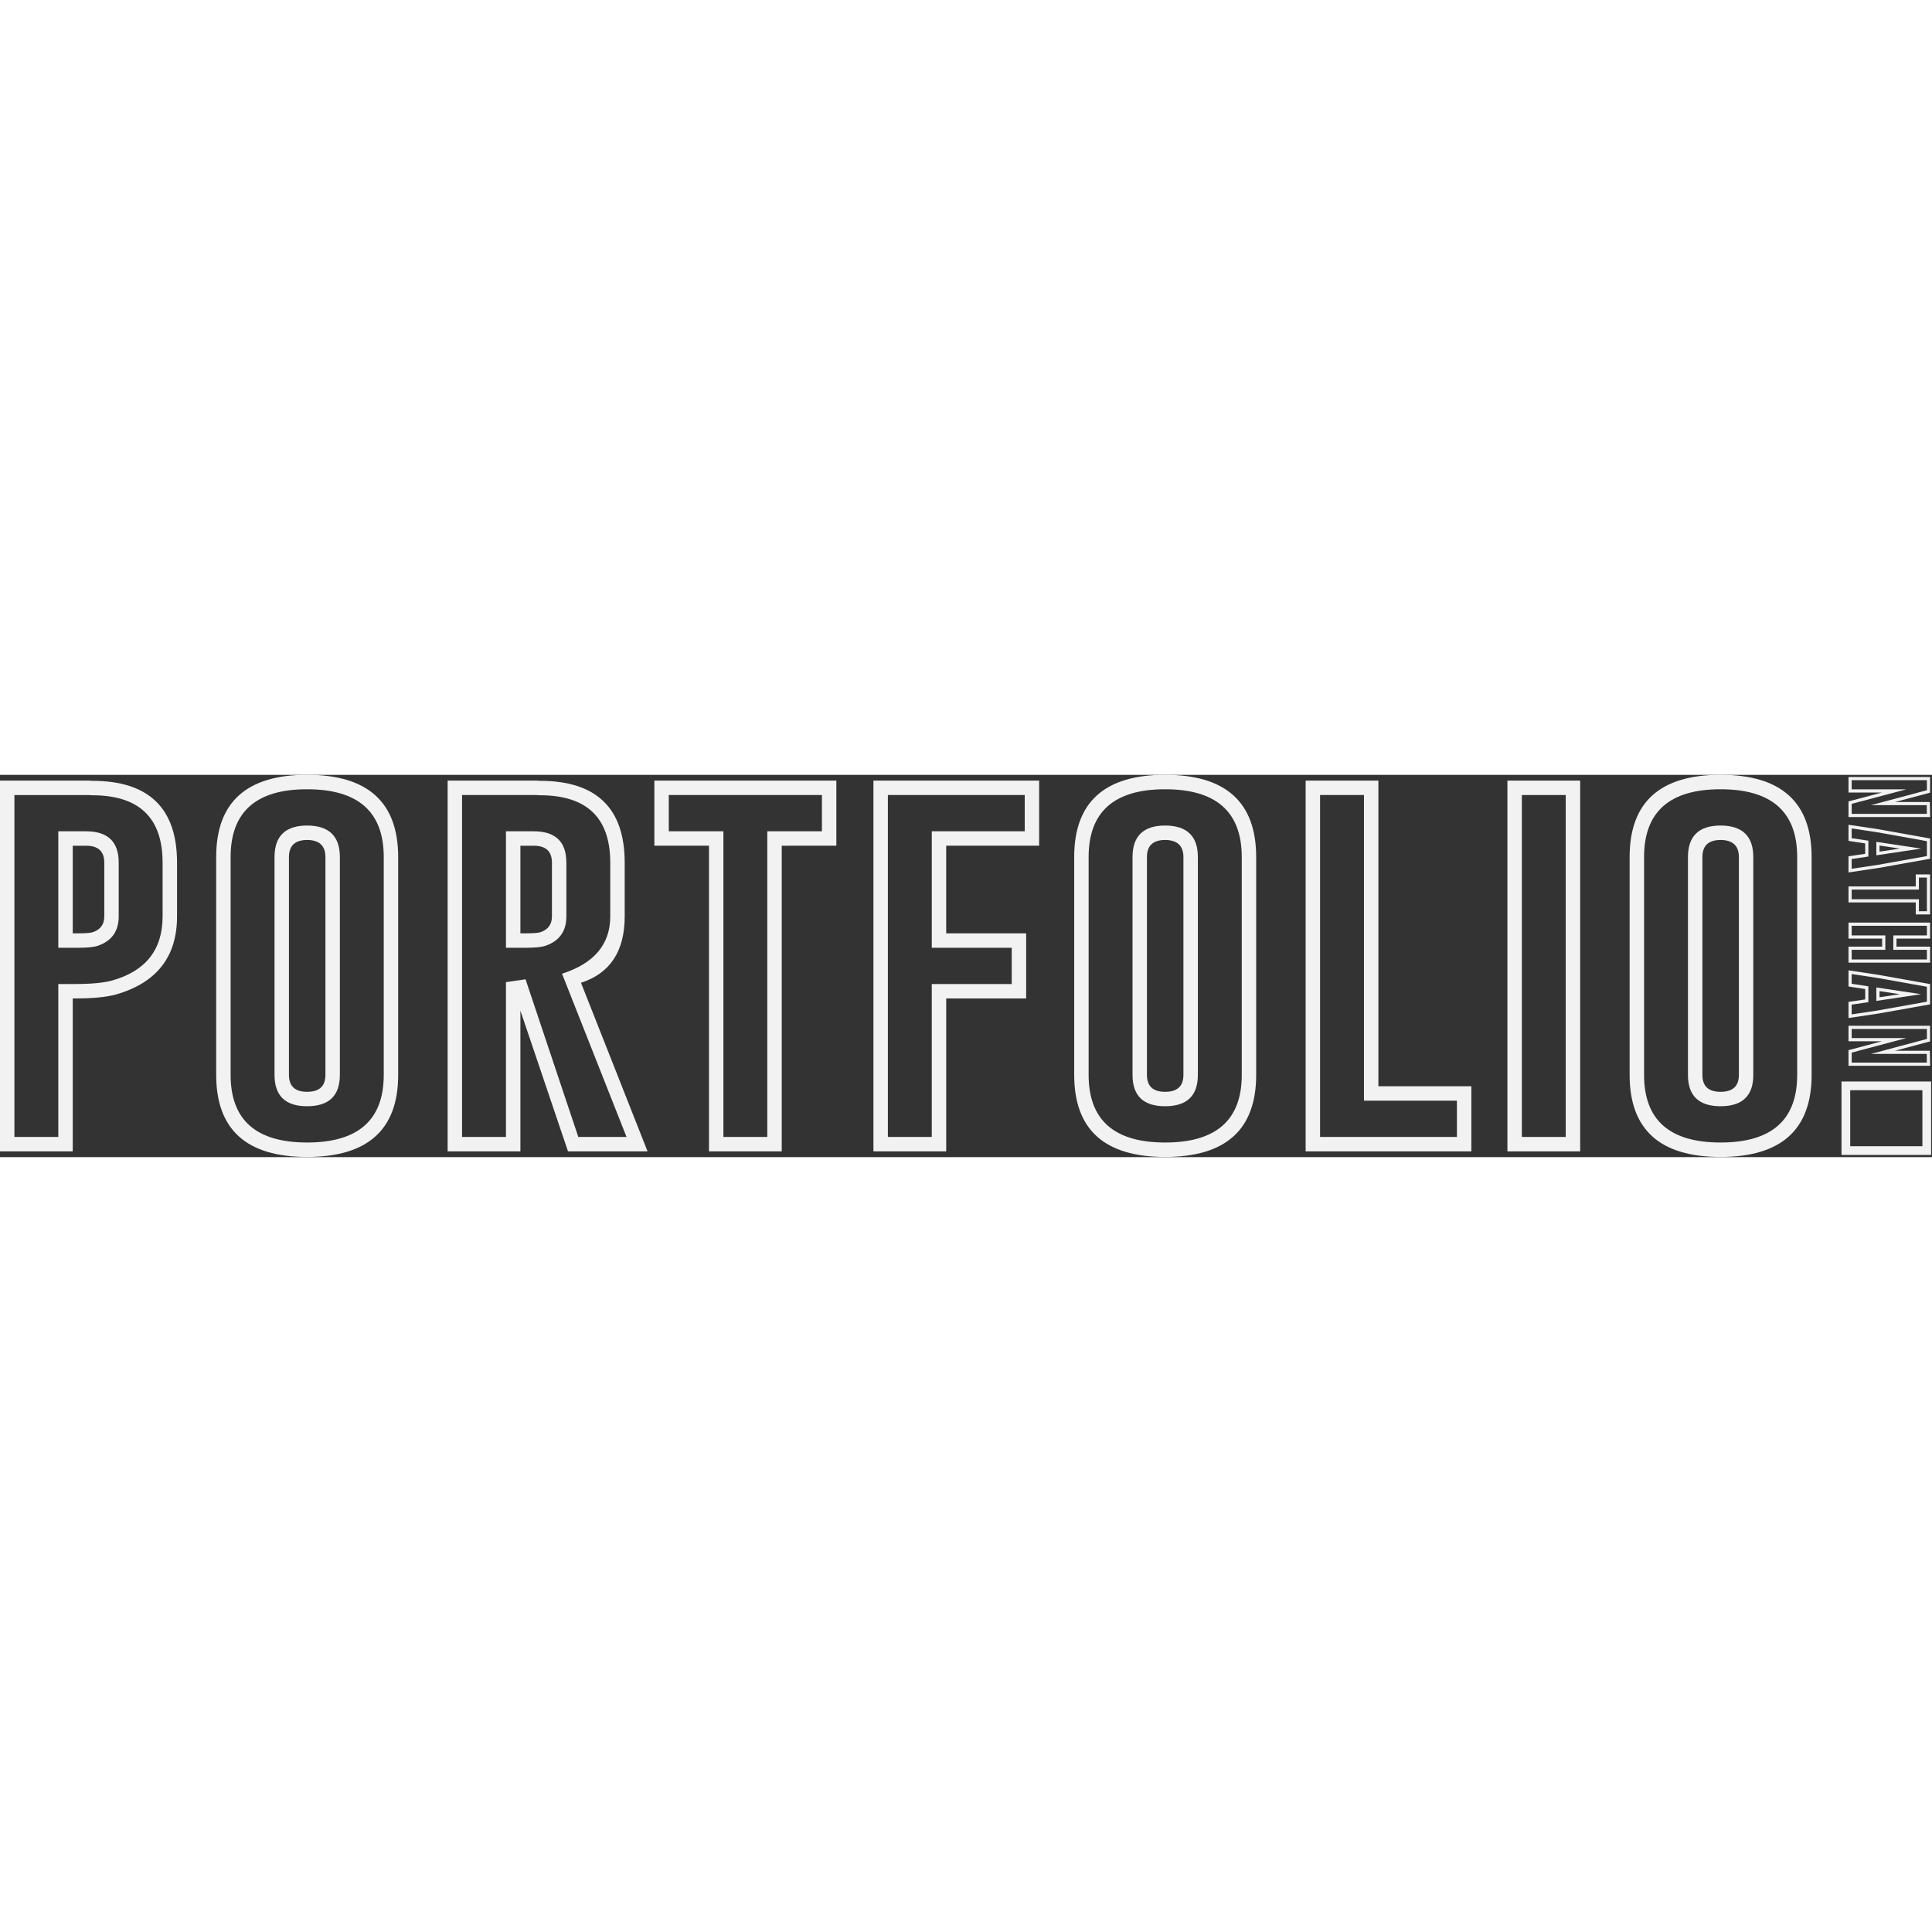 <svg xmlns:svg="http://www.w3.org/2000/svg" xmlns="http://www.w3.org/2000/svg" version="1.1" id="Layer_1" x="0" y="0" width="1024" height="1024" viewBox="0 0 1598.94 316.38" enable-background="new 0 0 1600.188 388" xml:space="preserve"><rect x="0" y="0" width="1598.94" height="316.38" fill="#333333" stroke="none"/><style>.s0{fill:#f2f2f2;}</style><defs id="defs4084"/><g id="Portfolio" transform="matrix(1.03,0,0,1.03,-22.184,-54.187)"><g id="g4002"><path d="m21.53 57.22h71.21c1.33 0.11 2.26 0.17 2.82 0.17 45.48 0 68.23 21.92 68.23 65.74v43.22c0 32.46-16.4 53.38-49.18 62.76-7.62 2.1-18.55 3.15-32.79 3.15H79.99V355.14H21.53V57.22zM33.12 343.55H68.39V220.67h13.41c13.14 0 23.07-0.94 29.81-2.81 27.05-7.62 40.57-24.78 40.57-51.5v-43.22c0-36.1-18.88-54.15-56.64-54.15-0.77 0-1.82-0.05-3.15-0.17H33.12V343.55zM90.75 97.96c17.44 0 26.17 8.39 26.17 25.17v43.22c0 11.81-5.52 19.65-16.56 23.52-3.09 1.1-8.23 1.66-15.4 1.66H68.39V97.96H90.75zm-10.76 11.59v70.38h4.97c5.85 0 9.66-0.33 11.43-0.99 5.96-2.1 8.94-6.29 8.94-12.58v-43.22c0-9.05-4.86-13.58-14.57-13.58l-10.76 0 0 0z" id="path4004" fill="#f2f2f2"/><path d="m341.47 293.7c0 43.94-24.4 65.91-73.2 65.91-48.69 0-73.03-21.97-73.03-65.91V118.66c0-44.05 24.34-66.08 73.03-66.08 48.8 0 73.2 22.03 73.2 66.08V293.7zM329.88 118.66c0-36.32-20.53-54.48-61.6-54.48-40.96 0-61.44 18.16-61.44 54.48v175.04c0 36.21 20.48 54.32 61.44 54.32 41.07 0 61.6-18.1 61.6-54.32V118.66zm-35.27 175.04c0 16.78-8.78 25.17-26.33 25.17-17.44 0-26.16-8.39-26.16-25.17V118.66c0-16.89 8.78-25.34 26.33-25.34 17.44 0.11 26.17 8.56 26.17 25.34V293.7zM283.02 118.66c0-9.05-4.86-13.63-14.57-13.74-9.83 0-14.74 4.58-14.74 13.75v175.04c0 9.05 4.86 13.58 14.57 13.58 9.82 0 14.74-4.53 14.74-13.58V118.66l0 0z" id="path4006" fill="#f2f2f2"/><path d="m381.22 57.22h71.21c1.33 0.11 2.26 0.17 2.82 0.17 45.48 0 68.23 21.92 68.23 65.74v43.22c0 27.93-11.7 45.71-35.11 53.33l53.49 135.46H477.93L439.68 242.04V355.14H381.22V57.22zm11.59 286.33h35.27V219.18l15.73-2.32 42.4 126.69h38.75L473.13 212.39c25.83-8.28 38.75-23.62 38.75-46.04v-43.22c0-36.1-18.88-54.15-56.64-54.15-0.77 0-1.82-0.05-3.15-0.17H392.81V343.55l0 0zM450.44 97.96c17.44 0 26.17 8.39 26.17 25.17v43.22c0 11.81-5.52 19.65-16.56 23.52-3.09 1.1-8.23 1.66-15.4 1.66H428.08V97.96h22.36zm-10.76 11.59v70.38h4.97c5.85 0 9.66-0.33 11.43-0.99 5.96-2.1 8.94-6.29 8.94-12.58v-43.22c0-9.05-4.86-13.58-14.57-13.58l-10.76 0 0 0z" id="path4008" fill="#f2f2f2"/><path d="m693.55 57.22v52.33H649.66V355.14H591.2V109.55H547.32V57.22H693.55zM558.91 68.81V97.96h43.89v245.59h35.27V97.96h43.89V68.81H558.91z" id="path4010" fill="#f2f2f2"/><path d="M723.35 57.22H856.5v52.33h-74.69v70.38h64.25v52.33H781.81V355.14H723.35V57.22zm11.59 286.33h35.27V220.67h64.25V191.53H770.22V97.96h74.69V68.81H734.95V343.55l0 0z" id="path4012" fill="#f2f2f2"/><path d="m1030.88 293.7c0 43.94-24.4 65.91-73.19 65.91-48.69 0-73.03-21.97-73.03-65.91V118.66c0-44.05 24.34-66.08 73.03-66.08 48.8 0 73.19 22.03 73.19 66.08v175.04l0 0zm-11.59-175.04c0-36.32-20.53-54.48-61.6-54.48-40.96 0-61.44 18.16-61.44 54.48v175.04c0 36.21 20.48 54.32 61.44 54.32 41.07 0 61.6-18.1 61.6-54.32V118.66zm-35.27 175.04c0 16.78-8.78 25.17-26.33 25.17-17.44 0-26.16-8.39-26.16-25.17V118.66c0-16.89 8.78-25.34 26.33-25.34 17.44 0.11 26.17 8.56 26.17 25.34V293.7zM972.42 118.66c0-9.05-4.86-13.63-14.57-13.74-9.83 0-14.74 4.58-14.74 13.75v175.04c0 9.05 4.86 13.58 14.57 13.58 9.82 0 14.74-4.53 14.74-13.58V118.66z" id="path4014" fill="#f2f2f2"/><path d="M1070.62 355.14V57.22h58.46V302.81h74.69v52.33H1070.62zM1192.18 343.55V314.4H1117.49V68.81h-35.27V343.55h109.96z" id="path4016" fill="#f2f2f2"/><path d="m1232.75 57.22h58.46v297.92h-58.46V57.22zm11.59 286.33h35.27V68.81h-35.27V343.55z" id="path4018" fill="#f2f2f2"/><path d="m1477.18 293.7c0 43.94-24.4 65.91-73.2 65.91-48.69 0-73.03-21.97-73.03-65.91V118.66c0-44.05 24.34-66.08 73.03-66.08 48.8 0 73.2 22.03 73.2 66.08v175.04zm-11.59-175.04c0-36.32-20.53-54.48-61.6-54.48-40.96 0-61.44 18.16-61.44 54.48v175.04c0 36.21 20.48 54.32 61.44 54.32 41.07 0 61.6-18.1 61.6-54.32V118.66zm-35.27 175.04c0 16.78-8.78 25.17-26.33 25.17-17.44 0-26.17-8.39-26.17-25.17V118.66c0-16.89 8.78-25.34 26.33-25.34 17.44 0.11 26.16 8.56 26.16 25.34v175.04zm-11.59-175.04c0-9.05-4.86-13.63-14.57-13.74-9.83 0-14.74 4.58-14.74 13.75v175.04c0 9.05 4.86 13.58 14.57 13.58 9.82 0 14.74-4.53 14.74-13.58V118.66z" id="path4020" fill="#f2f2f2"/></g><g id="g4022"><path d="m1572.36 54.33v12.57l-28.09 7.51h27.91l0.22 12.1h-65.58V73.93l26.92-7.14h-26.92V54.33h65.54zm-62.99 2.55v7.36h43.9l-43.9 11.66v8.05h60.41l-0.07-6.99h-44.88l44.99-12.02V56.88h-60.44z" id="path4024" fill="#f2f2f2"/><path d="m1530.68 127.45-23.86 3.57v-12.97l13.41-2v-8.34l-13.41-2.04v-12.97l23.75 3.57 41.79 7.47v16.29l-41.68 7.43zm39.13-9.58v-11.99l-39.68-7.1-20.77-3.13v7.83l13.41 2.04v12.72l-13.41 2v7.83l20.88-3.13 39.57-7.07zm-40.62-11.44 35.99 5.43-35.99 5.39v-10.82zm2.55 7.87 16.32-2.44-16.32-2.48v4.92z" id="path4026" fill="#f2f2f2"/><path d="m1572.36 164.76h-11.51v-9.65h-54.03v-12.86h54.03v-9.65h11.51v32.17zm-2.55-29.62h-6.41v9.65h-54.03v7.76h54.03v9.65h6.41v-27.07z" id="path4028" fill="#f2f2f2"/><path d="m1572.36 171.32v12.86h-27v6.45h27v12.86h-65.54v-12.86h27.03v-6.45h-27.03v-12.86h65.54zm-62.99 2.55v7.76h27.03v11.55h-27.03v7.76h60.44v-7.76h-26.99v-11.55h27v-7.76h-60.44z" id="path4030" fill="#f2f2f2"/><path d="m1530.68 244.44-23.86 3.57v-12.97l13.41-2v-8.34l-13.41-2.04V209.68l23.75 3.57 41.79 7.47v16.29l-41.68 7.43zm39.13-9.58v-11.98l-39.68-7.1-20.77-3.13v7.83l13.41 2.04v12.72l-13.41 2v7.83l20.88-3.13 39.57-7.07zm-40.62-11.44 35.99 5.43-35.99 5.39v-10.82zm2.55 7.87 16.32-2.44-16.32-2.48v4.92z" id="path4032" fill="#f2f2f2"/><path d="m1572.36 254.2v12.57l-28.09 7.5h27.91l0.22 12.1h-65.58V273.8l26.92-7.14h-26.92V254.2h65.54zm-62.99 2.55v7.36h43.9l-43.9 11.66v8.05h60.41l-0.07-6.99h-44.88l44.99-12.02v-8.05h-60.44z" id="path4034" fill="#f2f2f2"/></g><g id="g4036"><path d="m1573.19 358h-72v-59h72v59zm-65-7h58v-45h-58v45z" id="path4038" fill="#f2f2f2"/></g></g></svg>